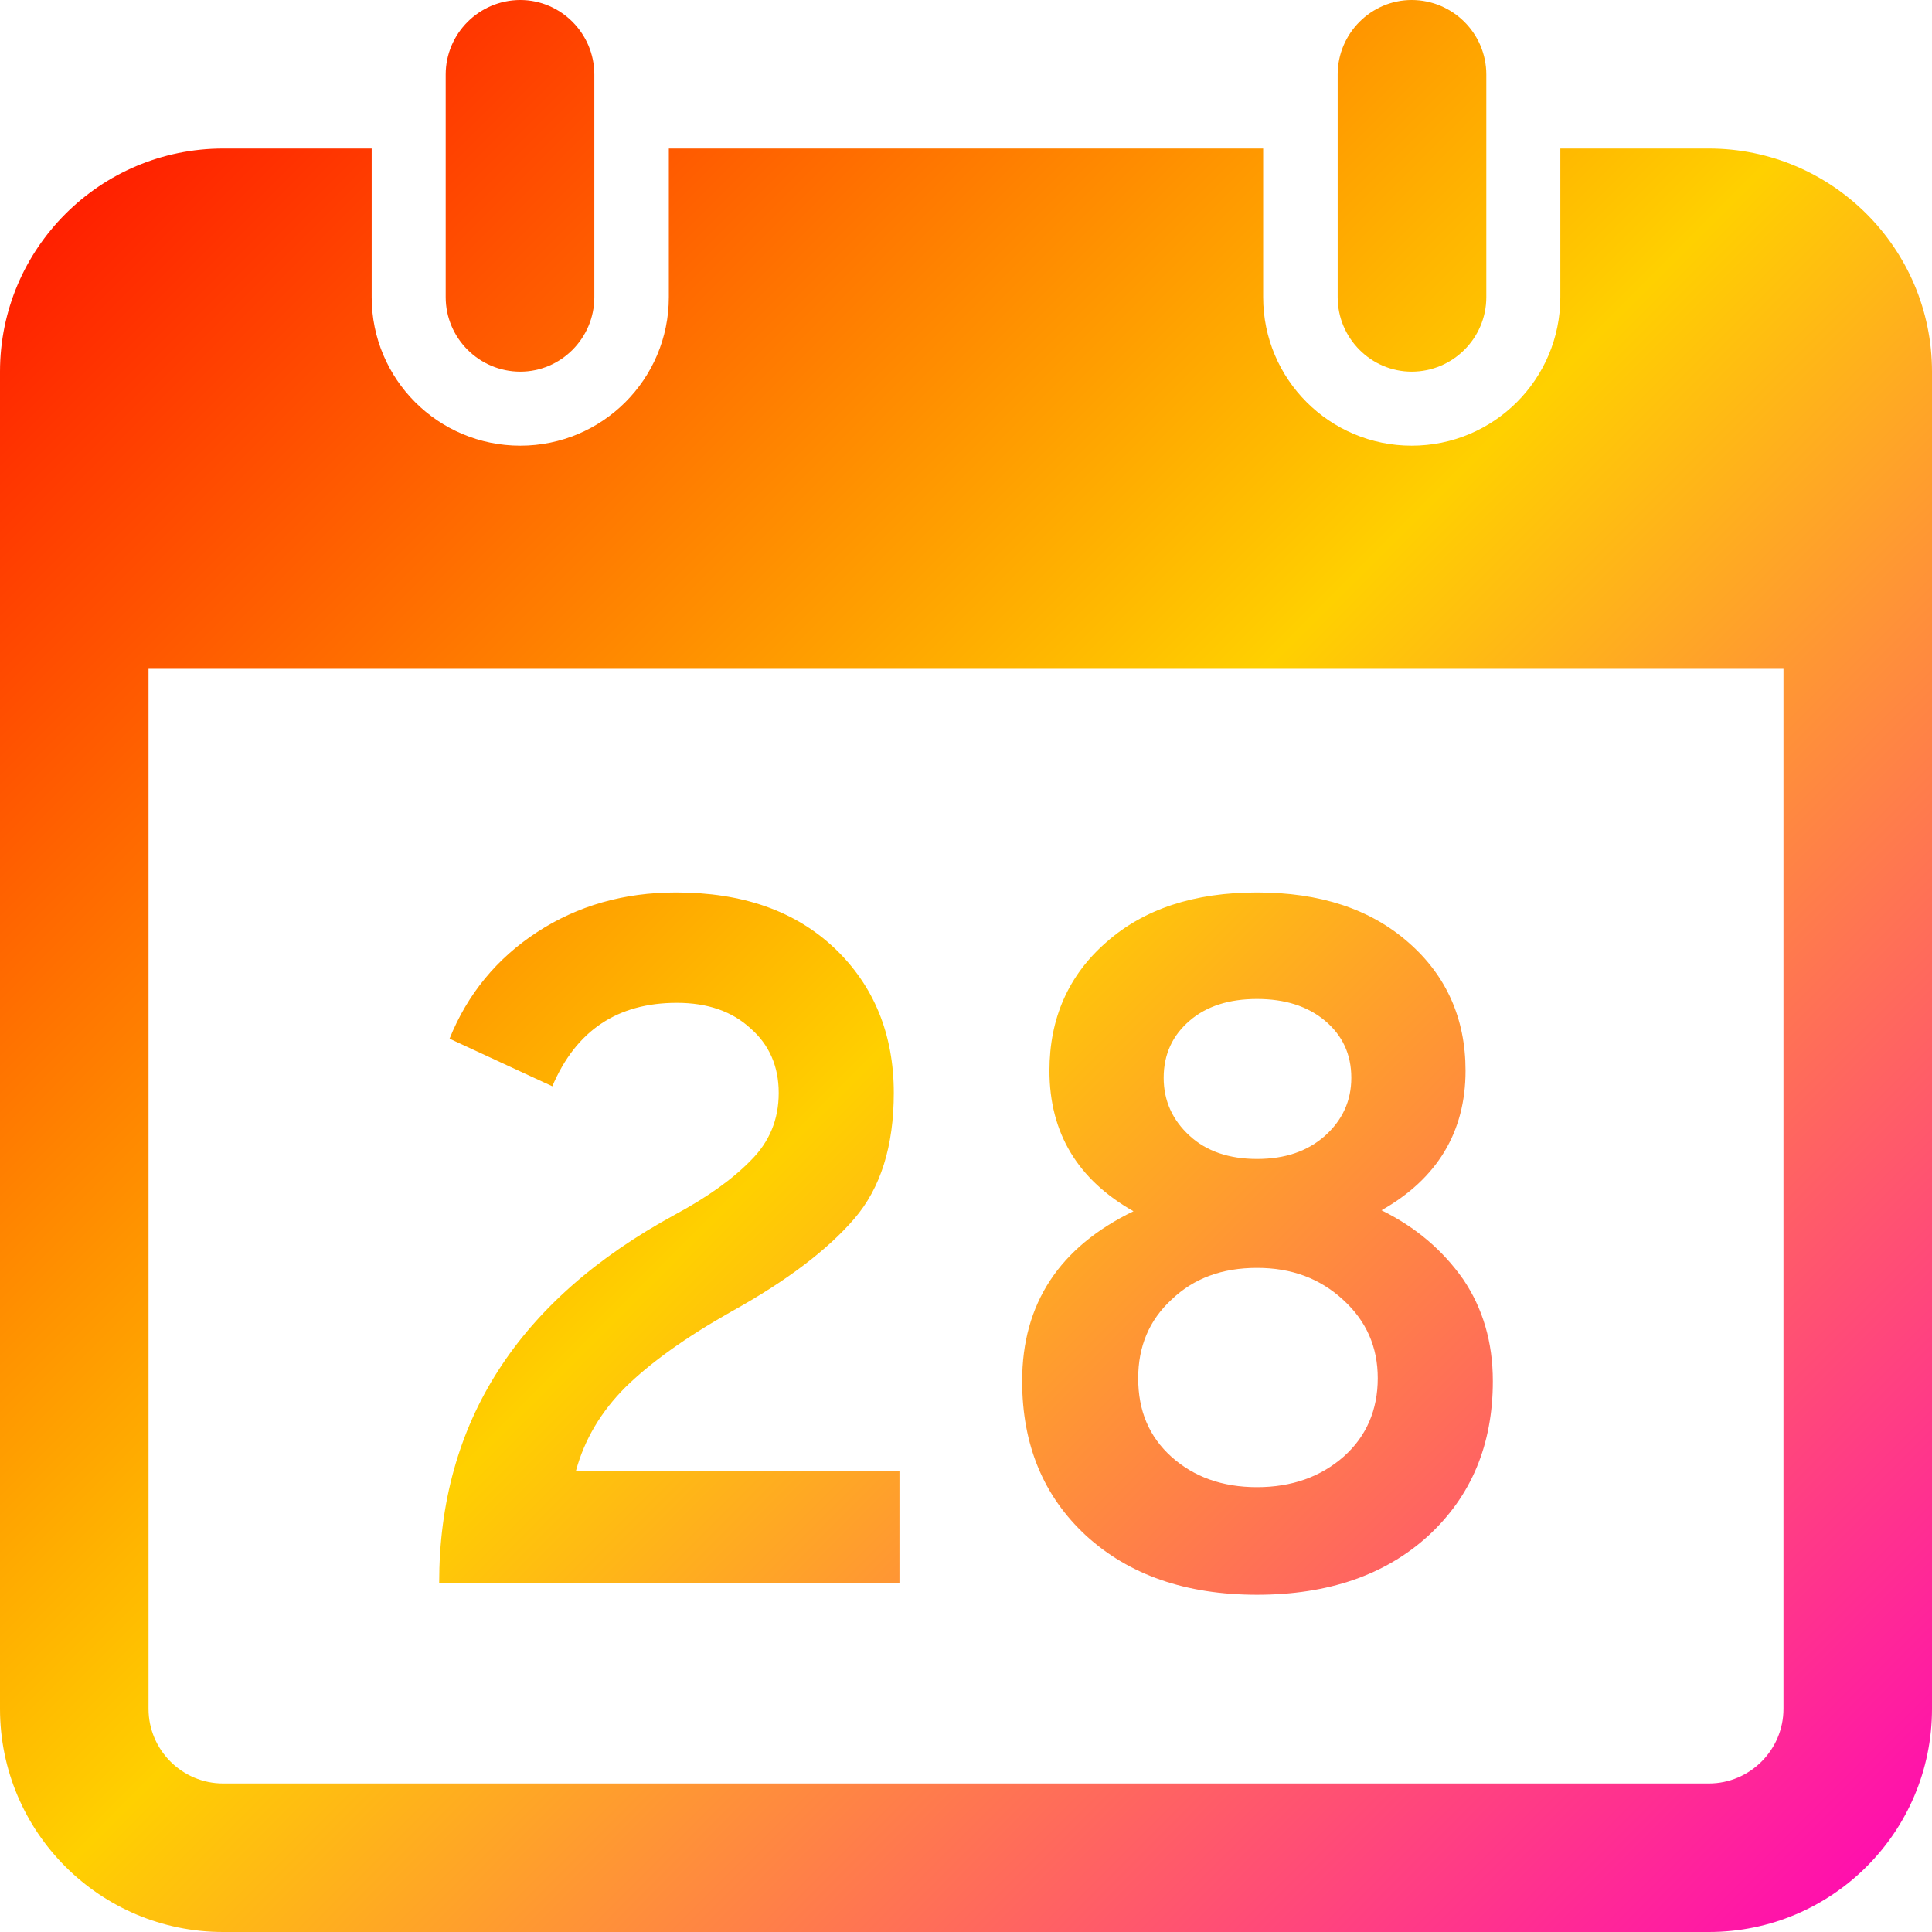 
<svg xmlns="http://www.w3.org/2000/svg" xmlns:xlink="http://www.w3.org/1999/xlink" width="16px" height="16px" viewBox="0 0 16 16" version="1.1"><defs><linearGradient id="linear0" x1="0%" x2="100%" y1="0%" y2="100%"><stop offset="0%" style="stop-color:#ff0000; stop-opacity:1"/><stop offset="50%" style="stop-color:#ffd000; stop-opacity:1"/><stop offset="100%" style="stop-color:#ff00bb; stop-opacity:1"/></linearGradient></defs>
<g id="surface1">
<path style=" stroke:none;fill-rule:evenodd;fill:url(#linear0);fill-opacity:1;" d="M 4.309 0 C 3.969 0 3.691 0.277 3.691 0.617 L 3.691 2.461 C 3.691 2.801 3.969 3.078 4.309 3.078 C 4.645 3.078 4.922 2.801 4.922 2.461 L 4.922 0.617 C 4.922 0.277 4.645 0 4.309 0 Z M 11.691 0 C 11.355 0 11.078 0.277 11.078 0.617 L 11.078 2.461 C 11.078 2.801 11.355 3.078 11.691 3.078 C 12.031 3.078 12.309 2.801 12.309 2.461 L 12.309 0.617 C 12.309 0.277 12.031 0 11.691 0 Z M 1.23 5.539 L 14.77 5.539 L 14.77 14.152 C 14.77 14.492 14.492 14.77 14.152 14.77 L 1.848 14.77 C 1.508 14.77 1.23 14.492 1.23 14.152 Z M 1.848 1.23 C 0.828 1.23 0 2.059 0 3.078 L 0 14.152 C 0 15.172 0.828 16 1.848 16 L 14.152 16 C 15.172 16 16 15.172 16 14.152 L 16 3.078 C 16 2.059 15.172 1.23 14.152 1.23 L 12.922 1.23 L 12.922 2.461 C 12.922 3.141 12.371 3.691 11.691 3.691 C 11.012 3.691 10.461 3.141 10.461 2.461 L 10.461 1.23 L 5.539 1.23 L 5.539 2.461 C 5.539 3.141 4.988 3.691 4.309 3.691 C 3.629 3.691 3.078 3.141 3.078 2.461 L 3.078 1.23 Z M 7.449 13.109 L 3.637 13.109 C 3.637 11.781 4.289 10.766 5.59 10.059 C 5.859 9.914 6.066 9.766 6.219 9.609 C 6.371 9.457 6.449 9.273 6.449 9.051 C 6.449 8.832 6.371 8.652 6.215 8.516 C 6.062 8.375 5.859 8.305 5.605 8.305 C 5.113 8.305 4.77 8.535 4.574 8.996 L 3.723 8.602 C 3.871 8.234 4.113 7.938 4.449 7.719 C 4.785 7.5 5.168 7.391 5.598 7.391 C 6.148 7.391 6.586 7.543 6.914 7.855 C 7.238 8.164 7.402 8.566 7.402 9.051 C 7.402 9.492 7.293 9.84 7.074 10.094 C 6.855 10.348 6.52 10.605 6.062 10.859 C 5.68 11.074 5.387 11.285 5.18 11.488 C 4.977 11.691 4.84 11.922 4.77 12.18 L 7.449 12.18 Z M 9.852 9.406 C 9.992 9.535 10.18 9.598 10.41 9.598 C 10.641 9.598 10.828 9.535 10.973 9.406 C 11.117 9.277 11.191 9.117 11.191 8.926 C 11.191 8.73 11.117 8.574 10.973 8.453 C 10.828 8.332 10.641 8.273 10.41 8.273 C 10.18 8.273 9.992 8.332 9.852 8.453 C 9.711 8.574 9.637 8.73 9.637 8.926 C 9.637 9.117 9.711 9.277 9.852 9.406 Z M 9.703 12.066 C 9.887 12.23 10.121 12.316 10.41 12.316 C 10.699 12.316 10.938 12.23 11.129 12.062 C 11.316 11.895 11.41 11.676 11.41 11.414 C 11.41 11.156 11.316 10.941 11.125 10.766 C 10.93 10.586 10.695 10.5 10.41 10.5 C 10.121 10.5 9.887 10.586 9.703 10.762 C 9.516 10.934 9.426 11.152 9.426 11.414 C 9.426 11.684 9.516 11.898 9.703 12.066 Z M 11.828 12.719 C 11.473 13.043 11 13.207 10.41 13.207 C 9.82 13.207 9.352 13.043 8.996 12.719 C 8.641 12.391 8.465 11.965 8.465 11.438 C 8.465 10.797 8.773 10.328 9.387 10.031 C 8.926 9.77 8.691 9.383 8.691 8.867 C 8.691 8.434 8.848 8.078 9.16 7.805 C 9.473 7.527 9.891 7.391 10.41 7.391 C 10.93 7.391 11.348 7.527 11.664 7.805 C 11.977 8.078 12.137 8.434 12.137 8.867 C 12.137 9.375 11.902 9.762 11.441 10.023 C 11.727 10.164 11.949 10.355 12.117 10.594 C 12.281 10.836 12.363 11.117 12.363 11.438 C 12.363 11.965 12.184 12.391 11.828 12.719 Z M 11.828 12.719 "/>
</g>
</svg>
